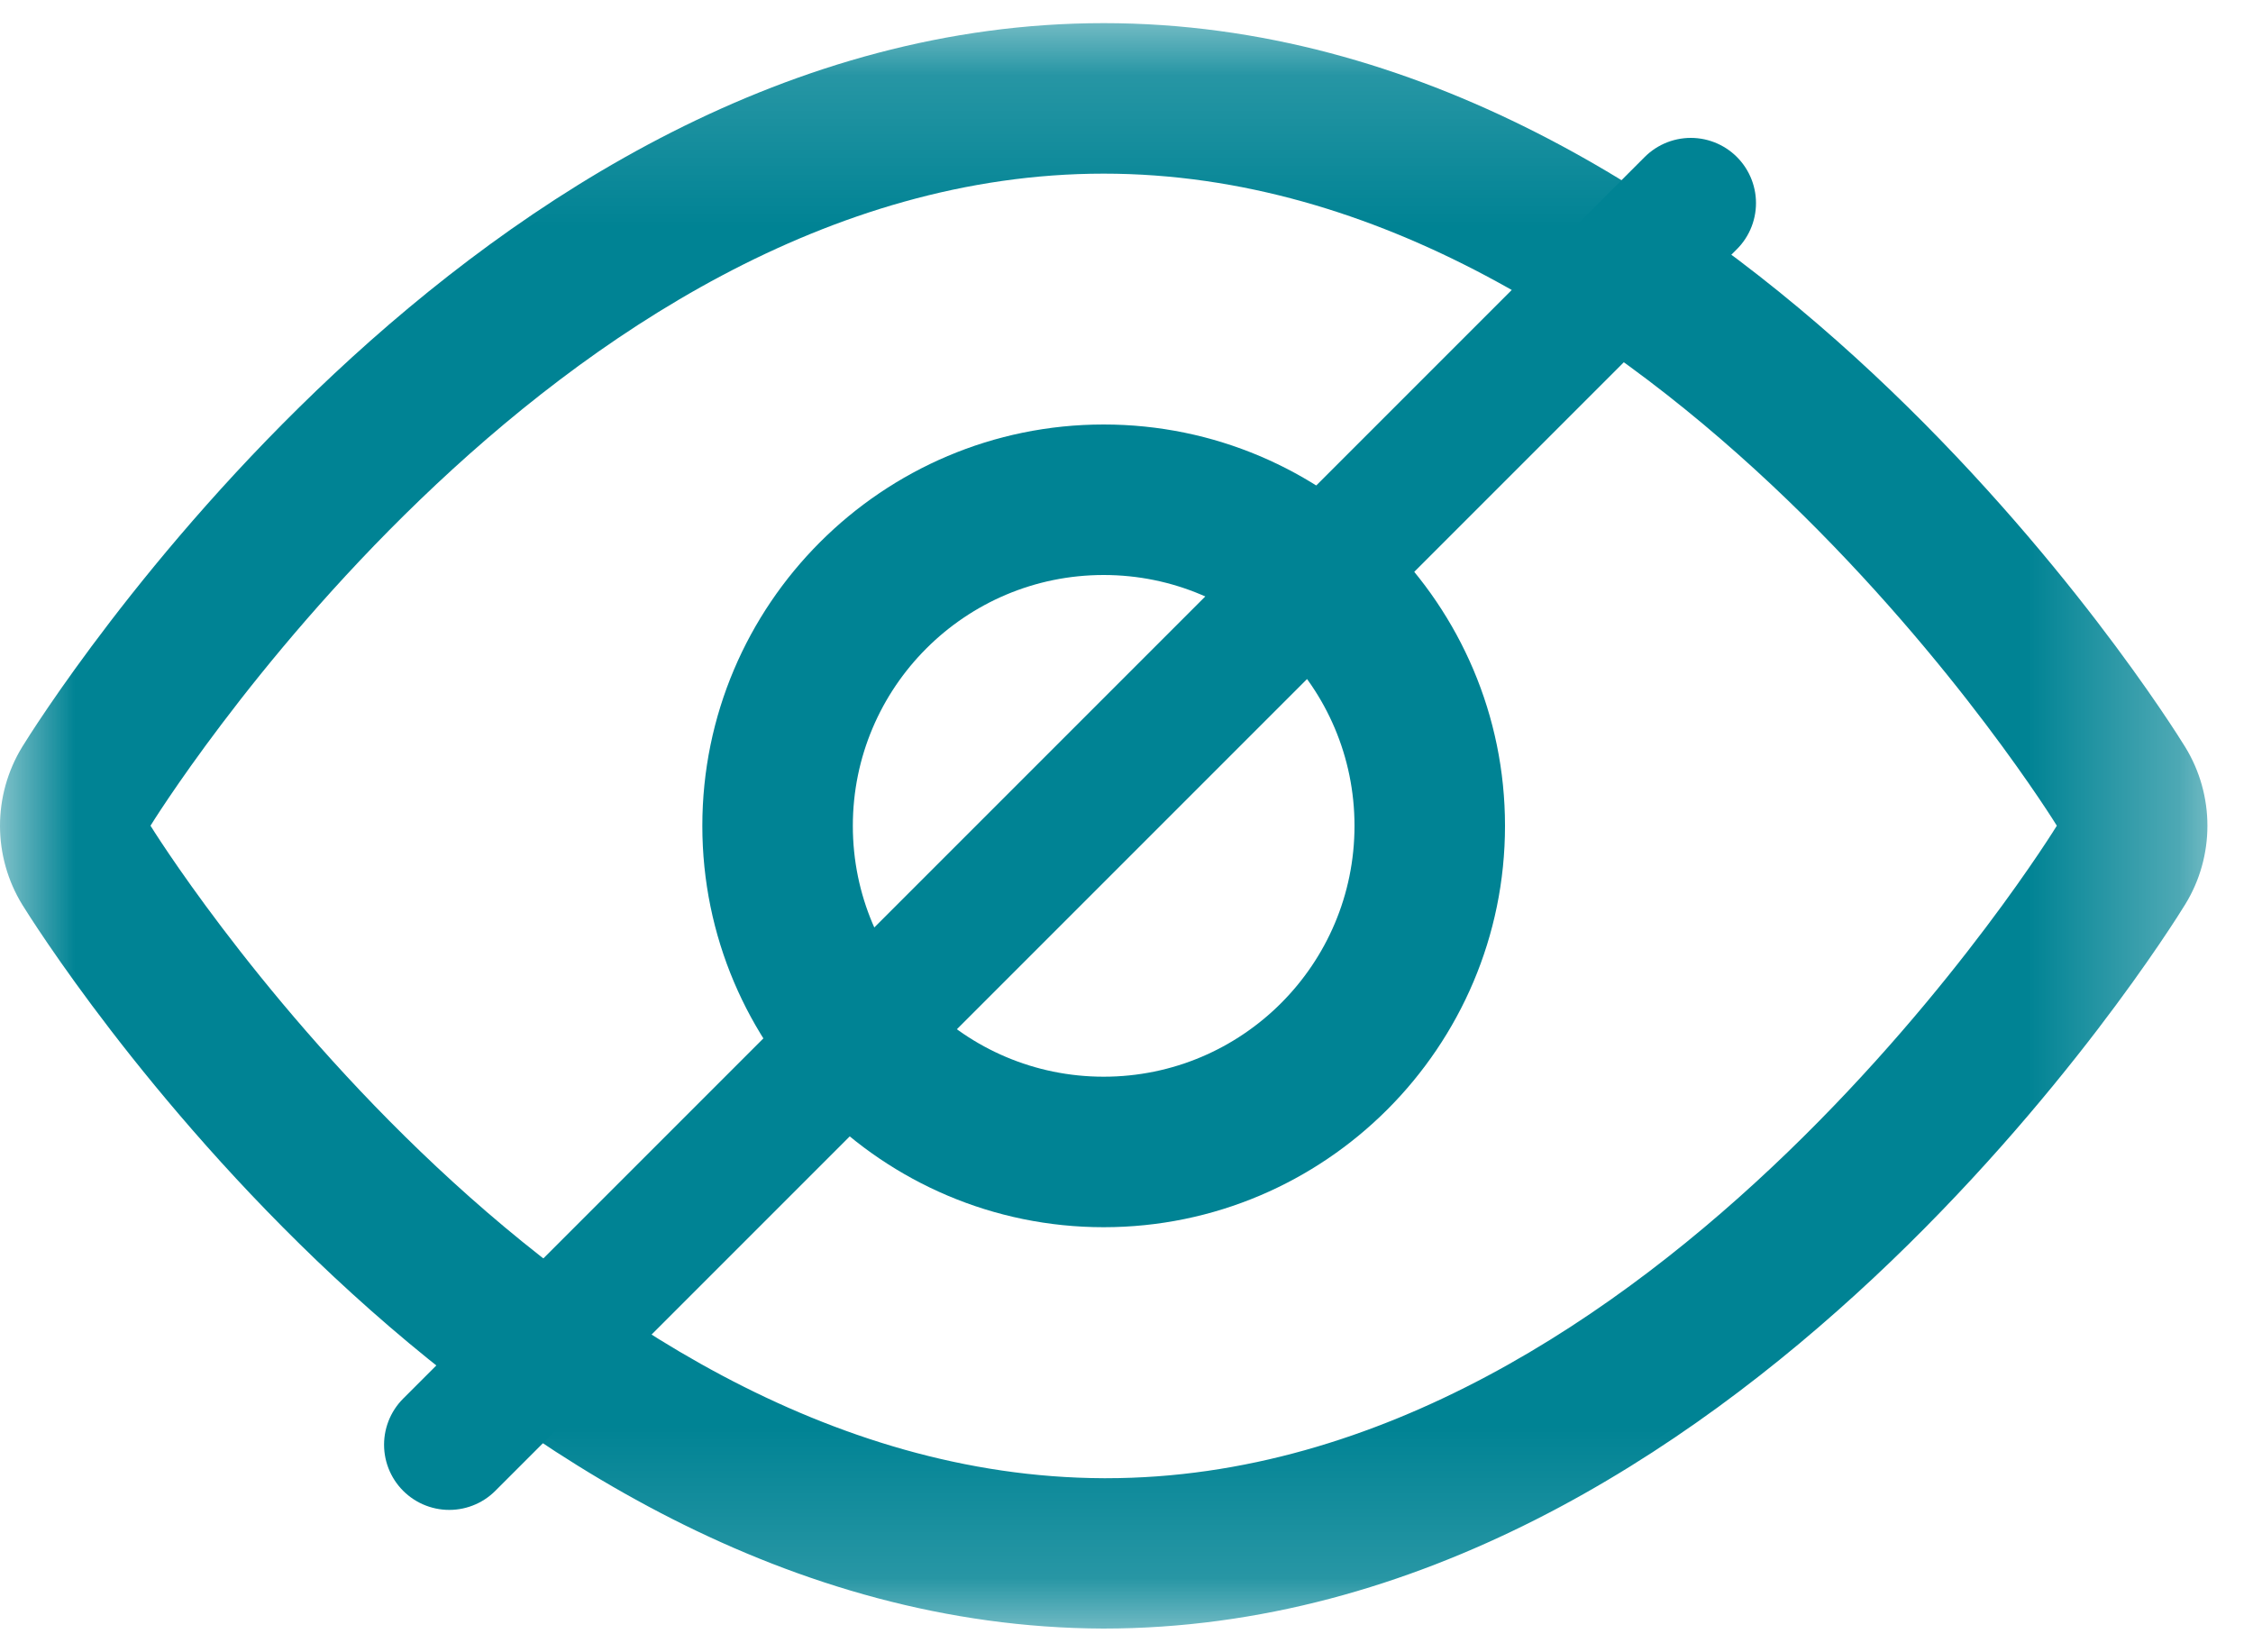 <svg width="15" height="11" viewBox="0 0 15 11" fill="none" xmlns="http://www.w3.org/2000/svg">
<mask id="mask0" style="mask-type:alpha" maskUnits="userSpaceOnUse" x="0" y="0" width="15" height="11">
<path fill-rule="evenodd" clip-rule="evenodd" d="M0 0.154H14.696V10.842H0V0.154Z" fill="white"/>
</mask>
<g mask="url(#mask0)">
<path fill-rule="evenodd" clip-rule="evenodd" d="M7.348 0.154C3.162 0.154 0.269 4.776 0.148 4.972C-0.05 5.296 -0.049 5.702 0.149 6.024C0.271 6.22 3.162 10.828 7.345 10.842C11.543 10.842 14.427 6.219 14.548 6.022C14.746 5.701 14.746 5.294 14.548 4.972C14.427 4.776 11.534 0.154 7.348 0.154ZM7.348 1.156C11.022 1.156 13.694 5.497 13.694 5.497C13.694 5.497 11.029 9.841 7.364 9.841H7.348C3.674 9.828 1.002 5.497 1.002 5.497C1.002 5.497 3.674 1.156 7.348 1.156Z" fill="#008394"/>
</g>
<path fill-rule="evenodd" clip-rule="evenodd" d="M7.348 2.826C5.875 2.826 4.676 4.024 4.676 5.498C4.676 6.971 5.875 8.17 7.348 8.17C8.822 8.17 10.02 6.971 10.02 5.498C10.02 4.024 8.822 2.826 7.348 2.826ZM7.348 3.828C8.27 3.828 9.018 4.576 9.018 5.498C9.018 6.42 8.27 7.168 7.348 7.168C6.426 7.168 5.678 6.42 5.678 5.498C5.678 4.576 6.426 3.828 7.348 3.828Z" fill="#008394"/>
<path d="M2.991 9.618L11.257 1.352" stroke="#008394" stroke-width="0.868" stroke-linecap="round" stroke-linejoin="round"/>
</svg>
